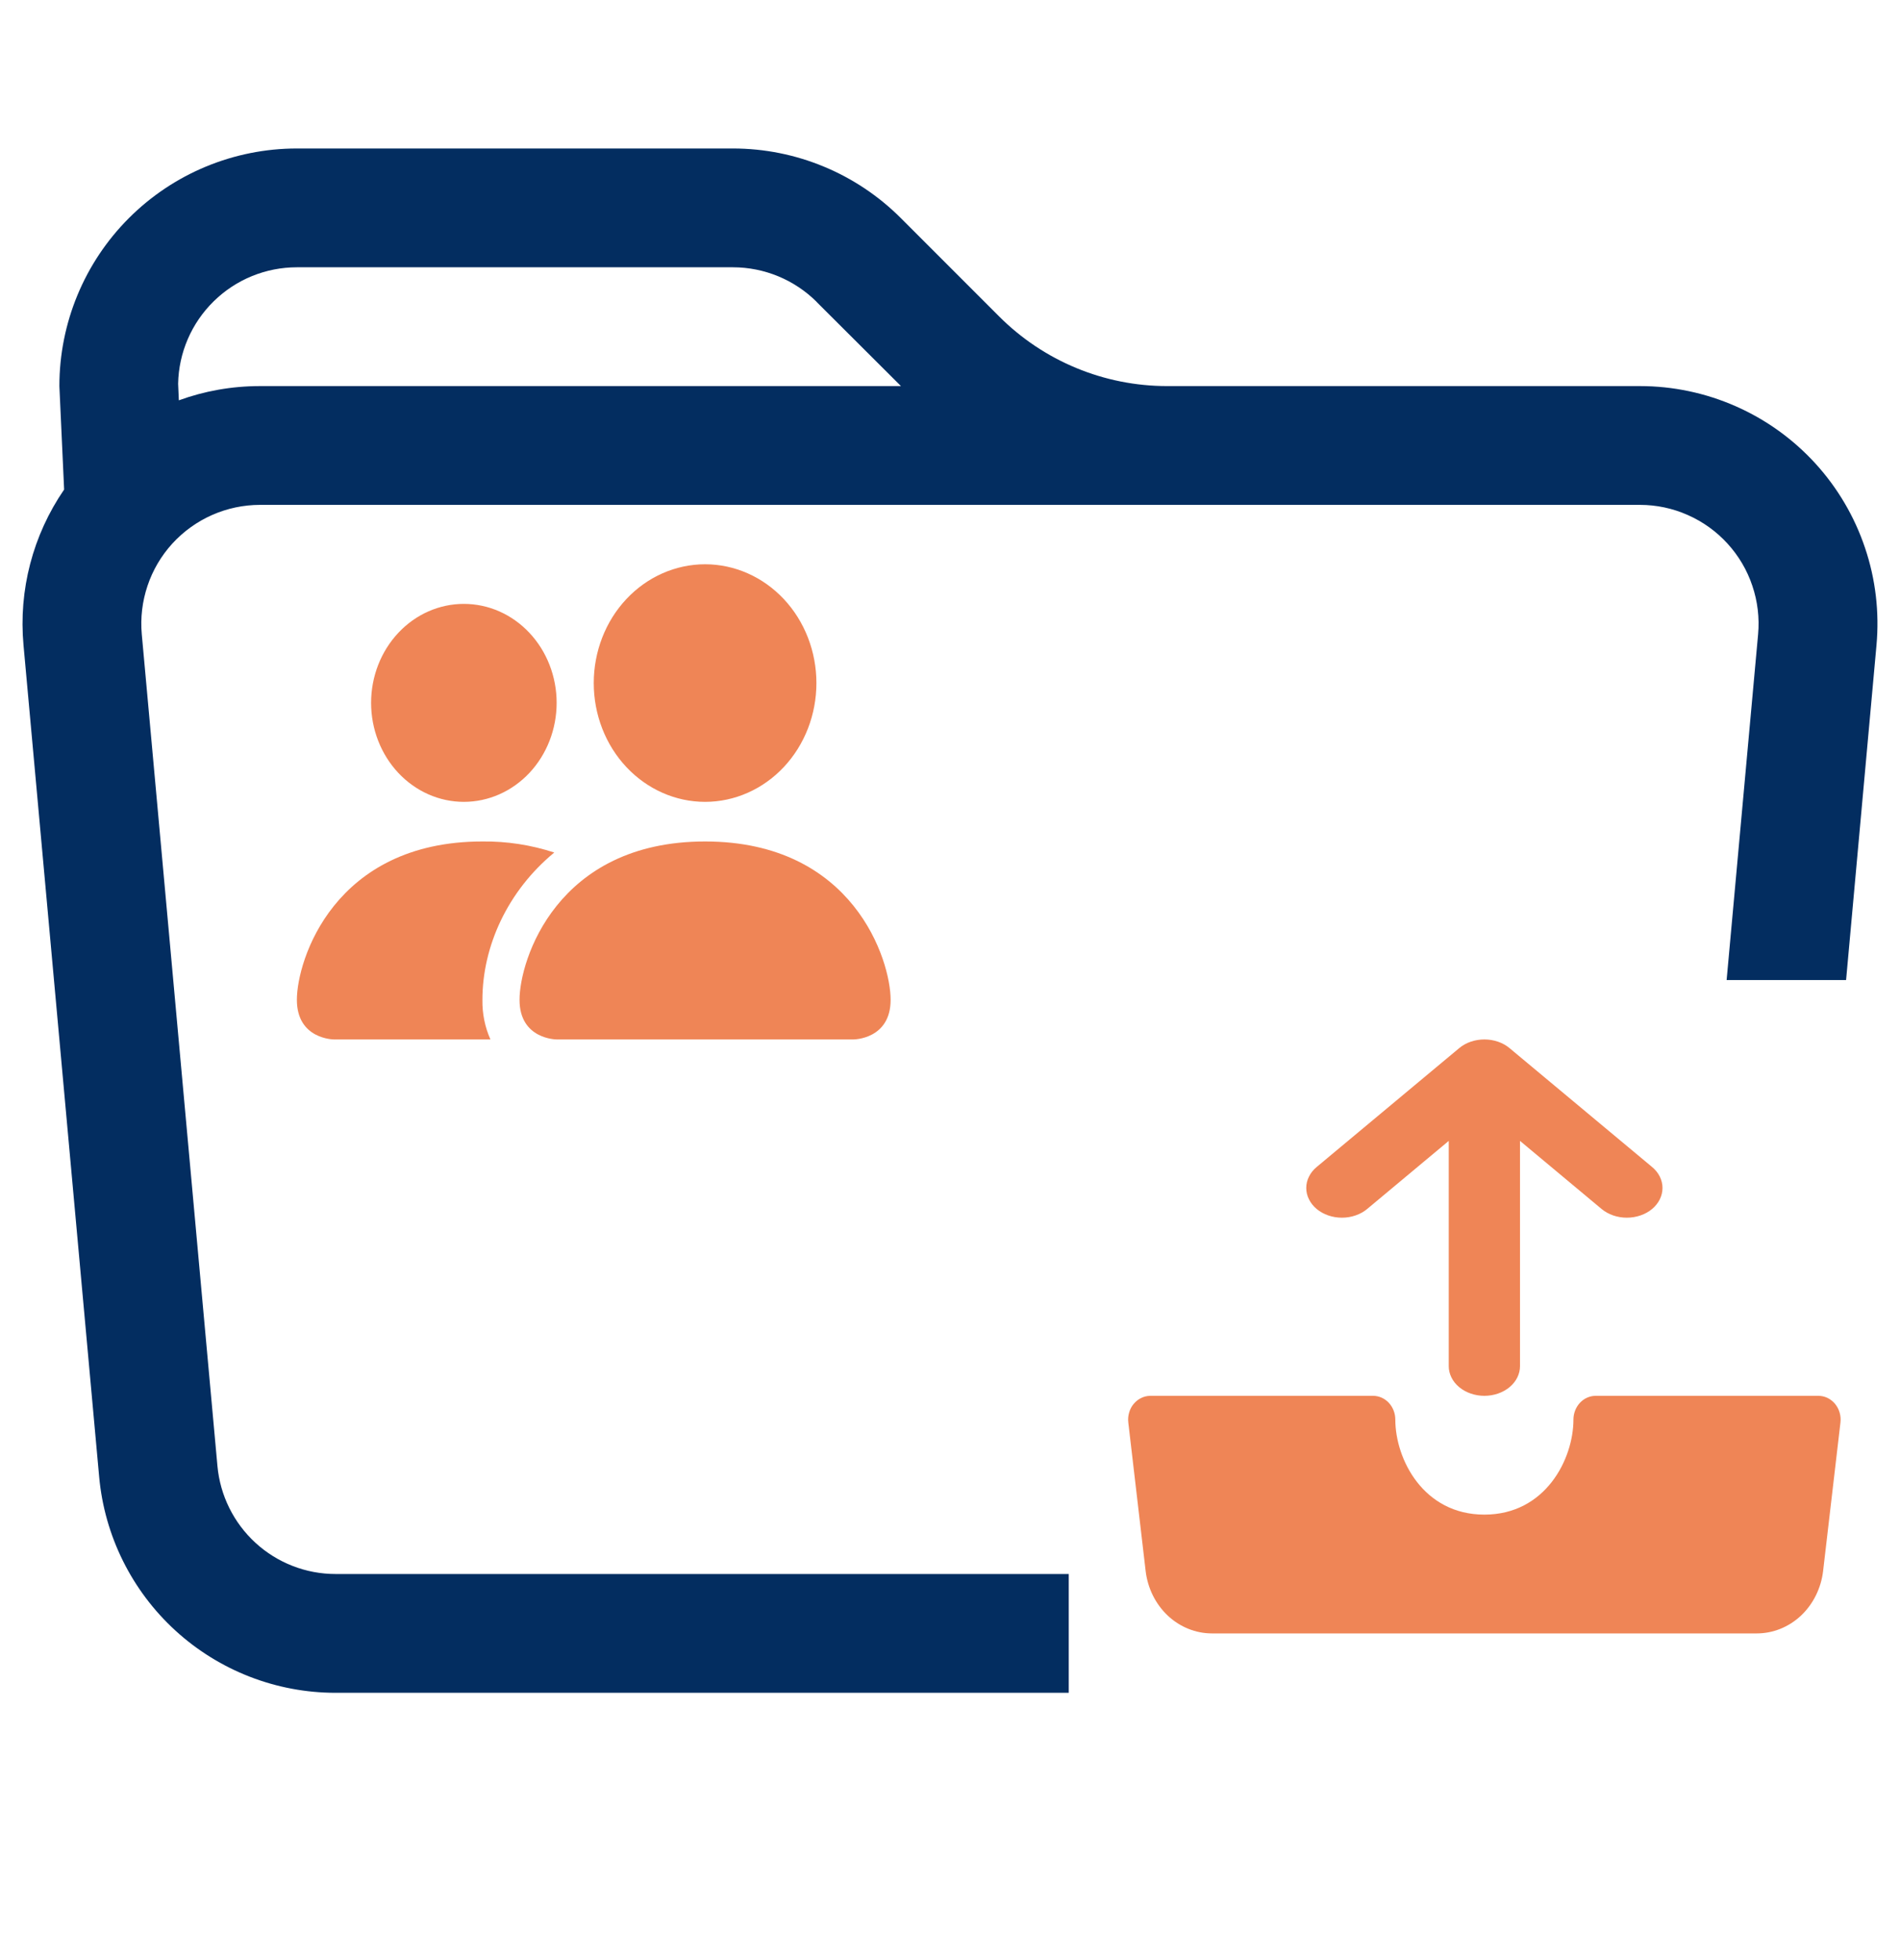 <svg width="32" height="33" viewBox="0 0 32 33" fill="none" xmlns="http://www.w3.org/2000/svg">
<path fill-rule="evenodd" clip-rule="evenodd" d="M19.656 8.5H4.38C4.102 8.5 3.827 8.558 3.573 8.67C3.319 8.782 3.091 8.946 2.903 9.151C2.716 9.356 2.573 9.598 2.485 9.861C2.396 10.124 2.363 10.403 2.388 10.68L3.662 24.68C3.707 25.177 3.936 25.639 4.304 25.976C4.672 26.313 5.153 26.5 5.652 26.5H18V28.5H5.652C4.654 28.5 3.692 28.126 2.955 27.453C2.219 26.78 1.76 25.856 1.67 24.862L0.396 10.862C0.311 9.936 0.553 9.009 1.08 8.242L1 6.5C1 5.439 1.421 4.422 2.171 3.672C2.922 2.921 3.939 2.5 5 2.5H12.344C13.405 2.5 14.422 2.922 15.172 3.672L16.828 5.328C17.578 6.078 18.595 6.5 19.656 6.5H27.62C28.176 6.5 28.726 6.616 29.234 6.84C29.743 7.064 30.199 7.392 30.574 7.802C30.949 8.213 31.234 8.697 31.411 9.224C31.589 9.75 31.654 10.308 31.604 10.862L31.092 16.5H29.08L29.61 10.68C29.635 10.403 29.602 10.125 29.513 9.862C29.425 9.598 29.282 9.357 29.095 9.152C28.908 8.947 28.68 8.783 28.426 8.671C28.172 8.558 27.898 8.5 27.62 8.5H19.656ZM13.756 5.086L15.174 6.5H4.38C3.9 6.5 3.44 6.584 3.012 6.74L3 6.46C3.01 5.937 3.226 5.438 3.6 5.072C3.974 4.705 4.476 4.5 5 4.5H12.344C12.874 4.5 13.383 4.711 13.758 5.086H13.756Z" fill="#032D60"/>
<path fill-rule="evenodd" clip-rule="evenodd" d="M19.094 23.636C19.129 23.593 19.172 23.559 19.221 23.536C19.269 23.512 19.322 23.5 19.375 23.5H23.125C23.224 23.5 23.32 23.542 23.39 23.617C23.46 23.692 23.5 23.794 23.5 23.9C23.5 24.562 23.969 25.5 25 25.5C26.031 25.5 26.5 24.562 26.5 23.9C26.5 23.794 26.54 23.692 26.61 23.617C26.68 23.542 26.776 23.5 26.875 23.5H30.625C30.678 23.5 30.731 23.512 30.779 23.535C30.828 23.559 30.871 23.593 30.906 23.635C30.941 23.678 30.968 23.728 30.983 23.782C30.999 23.836 31.004 23.893 30.997 23.95L30.705 26.449C30.671 26.739 30.538 27.006 30.333 27.2C30.127 27.393 29.862 27.5 29.588 27.5H20.412C20.138 27.5 19.873 27.393 19.667 27.2C19.462 27.006 19.329 26.739 19.295 26.449L19.003 23.95C18.996 23.893 19.001 23.836 19.017 23.782C19.032 23.728 19.058 23.678 19.094 23.635V23.636Z" fill="#EF8556"/>
<path fill-rule="evenodd" clip-rule="evenodd" d="M25.425 17.647C25.369 17.6 25.303 17.563 25.23 17.538C25.157 17.513 25.079 17.5 25 17.5C24.921 17.5 24.843 17.513 24.77 17.538C24.697 17.563 24.631 17.6 24.575 17.647L22.176 19.647C22.12 19.693 22.076 19.748 22.046 19.809C22.015 19.87 22 19.935 22 20C22 20.066 22.015 20.131 22.046 20.192C22.076 20.253 22.12 20.308 22.176 20.355C22.232 20.401 22.298 20.438 22.371 20.463C22.444 20.488 22.522 20.501 22.601 20.501C22.68 20.501 22.758 20.488 22.83 20.463C22.903 20.438 22.97 20.401 23.025 20.355L24.4 19.208V23C24.4 23.133 24.463 23.26 24.576 23.354C24.688 23.447 24.841 23.5 25 23.5C25.159 23.5 25.312 23.447 25.424 23.354C25.537 23.26 25.6 23.133 25.6 23V19.208L26.975 20.355C27.087 20.448 27.24 20.501 27.399 20.501C27.559 20.501 27.712 20.448 27.824 20.355C27.937 20.261 28 20.133 28 20C28 19.868 27.937 19.74 27.824 19.647L25.425 17.647Z" fill="#EF8556"/>
<path fill-rule="evenodd" clip-rule="evenodd" d="M9.375 17.5C9.375 17.5 8.75 17.5 8.75 16.833C8.75 16.167 9.375 14.167 11.875 14.167C14.375 14.167 15 16.167 15 16.833C15 17.5 14.375 17.5 14.375 17.5H9.375ZM11.875 13.5C12.372 13.5 12.849 13.289 13.201 12.914C13.553 12.539 13.75 12.03 13.75 11.5C13.75 10.97 13.553 10.461 13.201 10.086C12.849 9.711 12.372 9.5 11.875 9.5C11.378 9.5 10.901 9.711 10.549 10.086C10.197 10.461 10 10.97 10 11.5C10 12.03 10.197 12.539 10.549 12.914C10.901 13.289 11.378 13.5 11.875 13.5ZM8.26 17.5C8.167 17.292 8.121 17.064 8.125 16.833C8.125 15.93 8.55 15 9.335 14.353C8.943 14.225 8.535 14.162 8.125 14.167C5.625 14.167 5 16.167 5 16.833C5 17.5 5.625 17.5 5.625 17.5H8.26ZM7.812 13.5C8.227 13.5 8.624 13.324 8.917 13.012C9.21 12.699 9.375 12.275 9.375 11.833C9.375 11.391 9.21 10.967 8.917 10.655C8.624 10.342 8.227 10.167 7.812 10.167C7.398 10.167 7.001 10.342 6.708 10.655C6.415 10.967 6.25 11.391 6.25 11.833C6.25 12.275 6.415 12.699 6.708 13.012C7.001 13.324 7.398 13.5 7.812 13.5Z" fill="#EF8556"/>
</svg>
